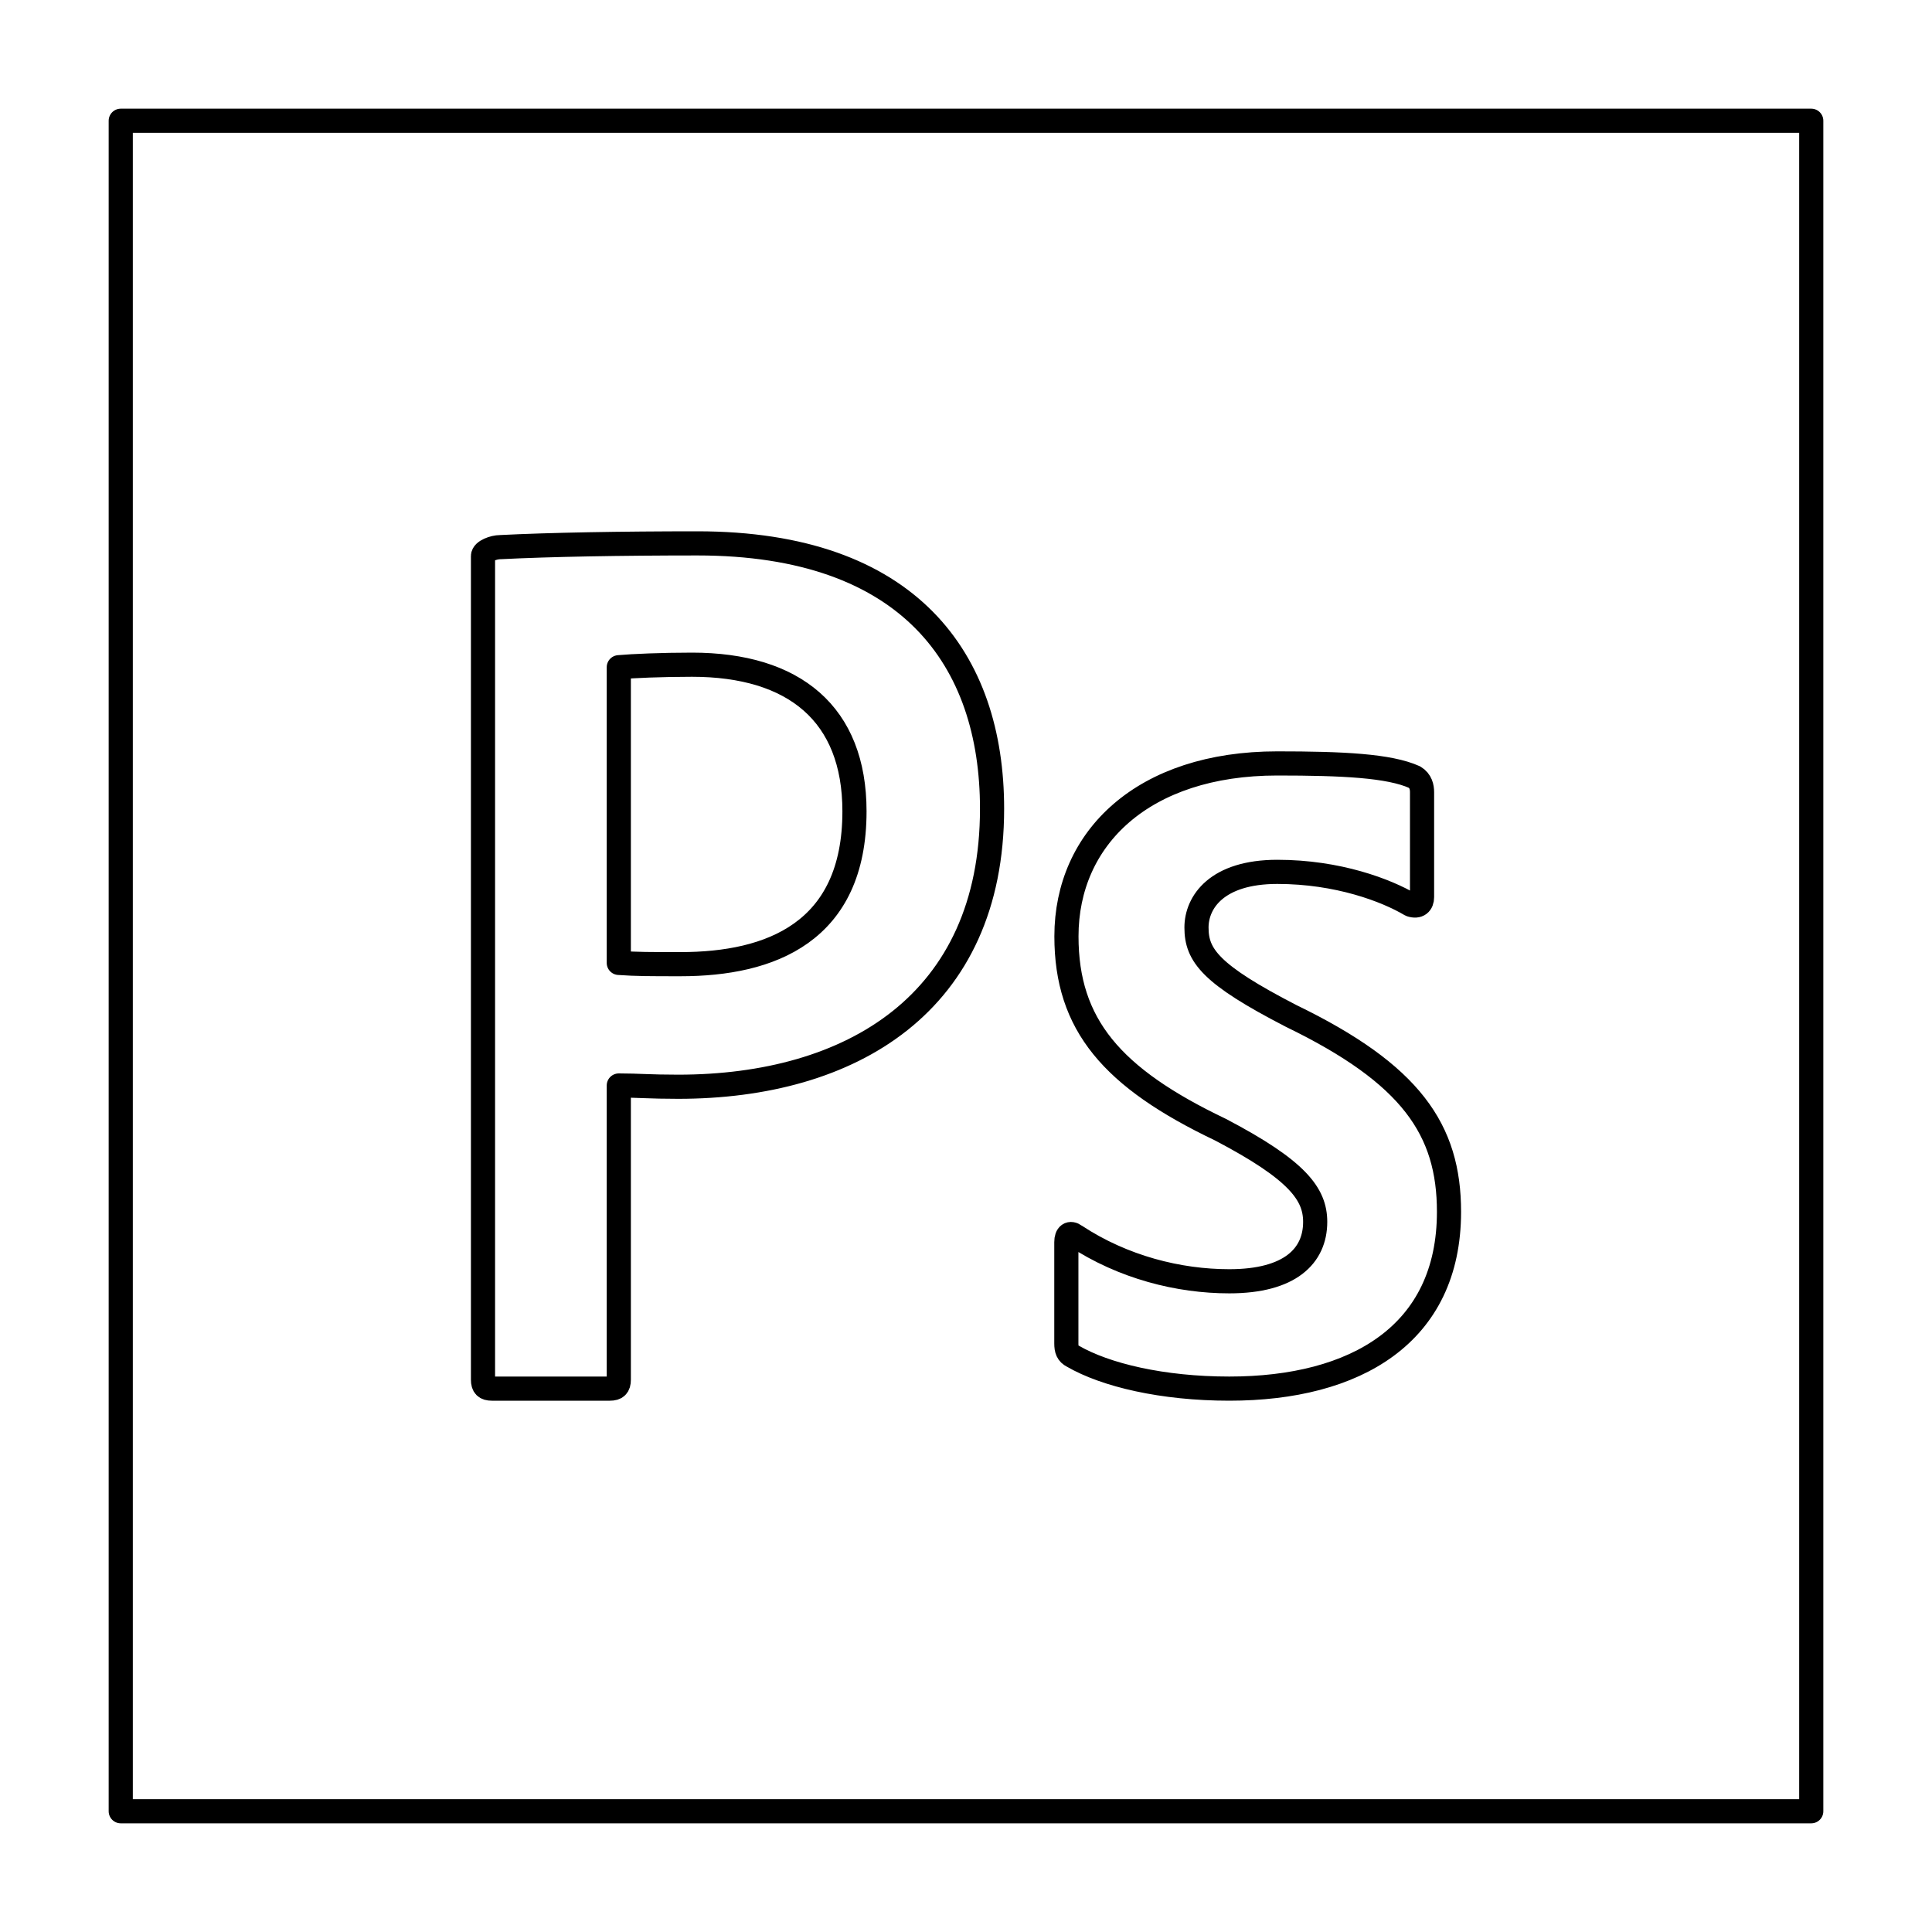 <svg width="80" height="80" viewBox="0 0 80 80" fill="none" xmlns="http://www.w3.org/2000/svg">
  <path d="M5 5H75V75H5V5Z" stroke="currentColor" stroke-linecap="round" stroke-linejoin="round" />
  <path d="M20 23.023C20 22.815 20.448 22.656 20.708 22.656C22.747 22.552 25.738 22.5 28.877 22.5C37.657 22.5 41.079 27.316 41.079 33.486C41.079 41.545 35.241 45 28.08 45C26.879 45 26.46 44.948 25.623 44.948V57.133C25.623 57.396 25.519 57.5 25.256 57.5H20.367C20.104 57.5 20 57.396 20 57.133V23.023ZM25.623 39.872C26.353 39.924 26.931 39.924 28.184 39.924C31.894 39.924 35.382 38.614 35.382 33.594C35.382 29.565 32.891 27.524 28.655 27.524C27.402 27.524 26.197 27.576 25.623 27.628V39.872ZM52.891 36.102C50.382 36.102 49.544 37.36 49.544 38.406C49.544 39.557 50.119 40.343 53.465 42.069C58.432 44.477 60 46.777 60 50.179C60 55.255 56.13 57.5 50.904 57.5C48.136 57.5 45.775 56.94 44.418 56.153C44.211 56.049 44.155 55.893 44.155 55.63V51.434C44.155 51.118 44.311 51.014 44.522 51.17C46.508 52.48 48.814 53.055 50.904 53.055C53.414 53.055 54.459 52.009 54.459 50.595C54.459 49.445 53.729 48.45 50.537 46.777C46.041 44.632 44.159 42.432 44.159 38.77C44.159 34.689 47.346 31.612 52.887 31.612C55.604 31.612 57.524 31.706 58.569 32.177C58.833 32.333 58.884 32.596 58.884 32.804V37.149C58.884 37.408 58.729 37.568 58.414 37.464C57.406 36.865 55.4 36.102 52.891 36.102Z" stroke="currentColor" stroke-linecap="round" stroke-linejoin="round" />
</svg>